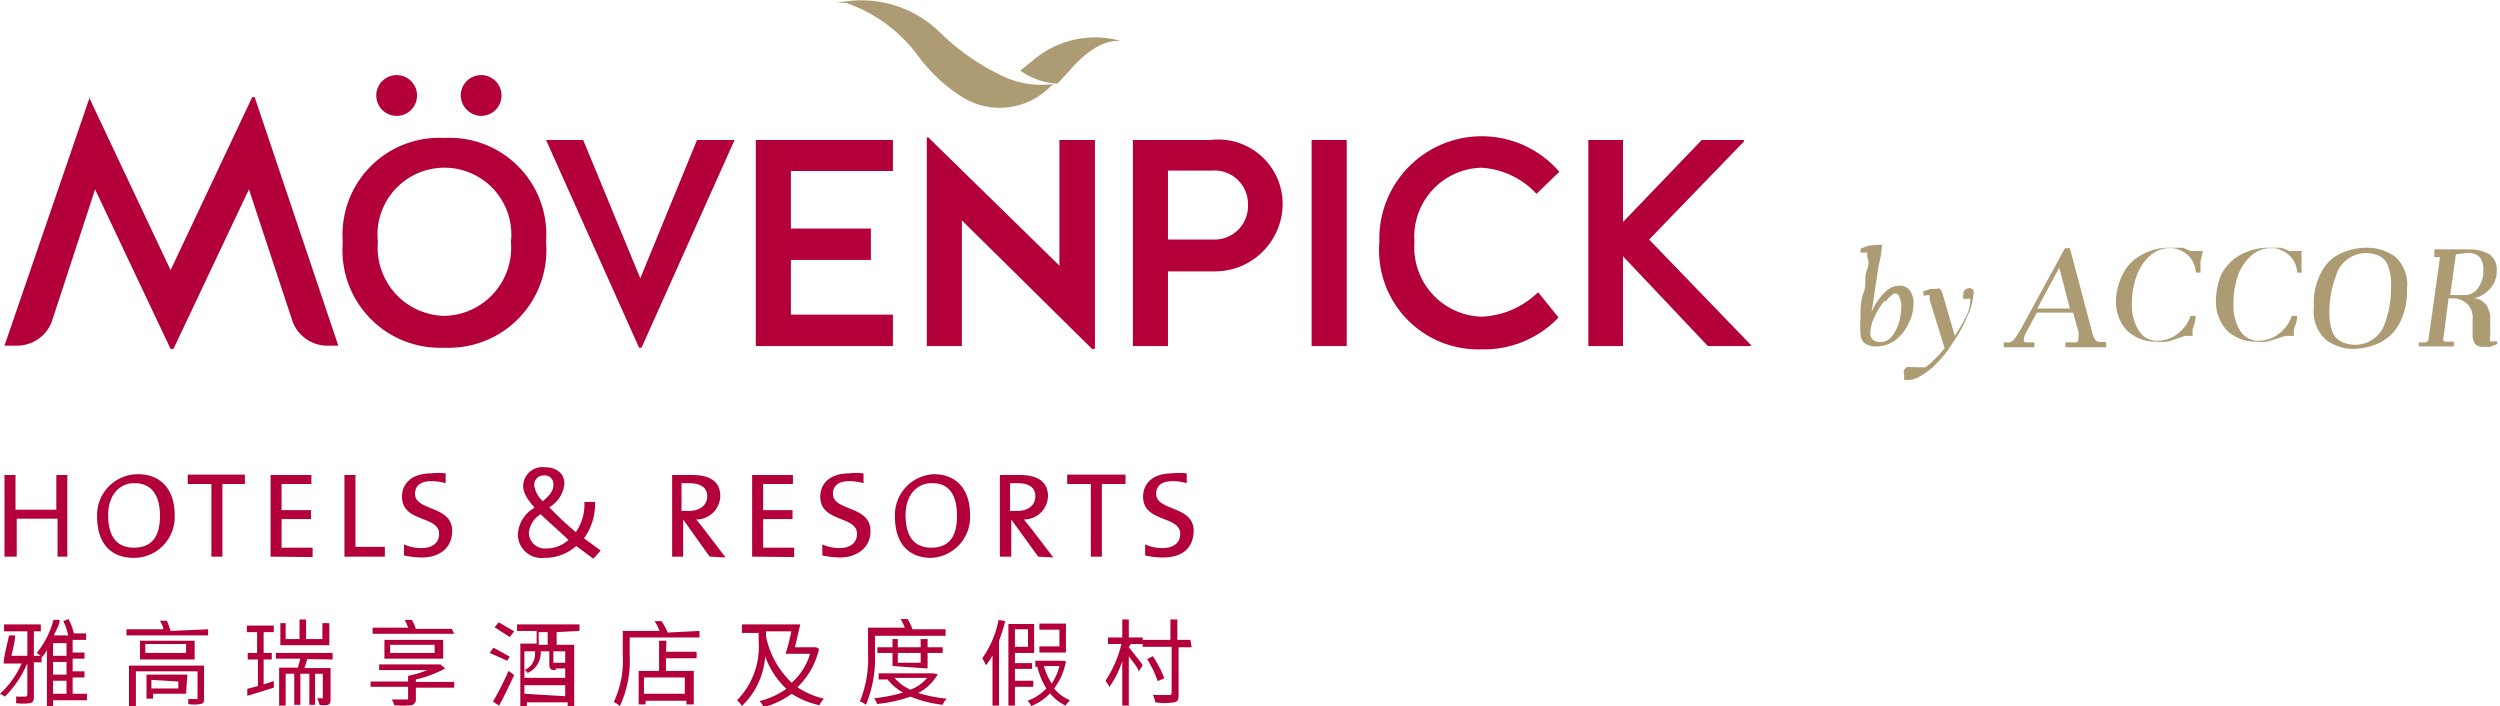 <svg xmlns="http://www.w3.org/2000/svg" viewBox="0 0 61.26 17.3"><defs><style>.cls-1{fill:#ac9b73;}.cls-2{fill:#b4003a;}</style></defs><g id="图层_2" data-name="图层 2"><g id="图层_1-2" data-name="图层 1"><path class="cls-1" d="M25.3,1.49,25,1.73h0a1.73,1.73,0,0,0,.91.32l.27-.29C26.83,1,27.26,1,27.45,1A2.34,2.34,0,0,0,25.3,1.49Z"/><path class="cls-1" d="M24.67,1.91A5.55,5.55,0,0,1,23.06.82,2.76,2.76,0,0,0,20.52.07l.21,0a3.69,3.69,0,0,1,1.76,1.29,4,4,0,0,0,1.06,1h0a1.74,1.74,0,0,0,2.19-.24l0,0h0l.07-.06h0A2.24,2.24,0,0,1,24.67,1.91Z"/><path class="cls-2" d="M10.89,3.38A2.37,2.37,0,0,0,8.4,5.93a2.39,2.39,0,0,0,2.49,2.59,2.39,2.39,0,0,0,2.49-2.59A2.37,2.37,0,0,0,10.89,3.38Zm0,4.36A1.67,1.67,0,0,1,9.26,5.93a1.64,1.64,0,1,1,3.26,0A1.67,1.67,0,0,1,10.89,7.74Z"/><polygon class="cls-2" points="15.69 6.82 14.29 3.43 13.38 3.43 15.66 8.52 15.72 8.52 18 3.43 17.08 3.43 15.69 6.82"/><polygon class="cls-2" points="18.52 8.48 21.88 8.48 21.88 7.71 19.38 7.71 19.38 6.37 21.34 6.37 21.34 5.6 19.38 5.6 19.38 4.19 21.88 4.19 21.88 3.43 18.52 3.43 18.52 8.48"/><polygon class="cls-2" points="25.96 6.51 22.74 3.36 22.71 3.38 22.71 8.48 23.57 8.48 23.57 5.4 26.77 8.56 26.83 8.54 26.83 3.43 25.96 3.43 25.96 6.51"/><path class="cls-2" d="M29.66,3.43h-1.9V8.48h.86V6.65h1.14A1.66,1.66,0,0,0,31.43,5,1.58,1.58,0,0,0,29.66,3.43Zm.07,2.44H28.62V4.18H29.7a.82.82,0,0,1,.88.84A.82.82,0,0,1,29.73,5.87Z"/><rect class="cls-2" x="32.14" y="3.43" width="0.86" height="5.05"/><path class="cls-2" d="M36.3,4.11a2,2,0,0,1,1.35.64l.56-.54A2.51,2.51,0,0,0,33.8,5.93a2.43,2.43,0,0,0,2.5,2.63,2.52,2.52,0,0,0,1.89-.78l-.5-.62a2.1,2.1,0,0,1-1.39.6,1.7,1.7,0,0,1-1.64-1.83A1.69,1.69,0,0,1,36.3,4.11Z"/><polygon class="cls-2" points="40.41 5.87 42.74 3.46 42.73 3.43 41.7 3.43 39.77 5.44 39.77 3.43 38.92 3.43 38.92 8.48 39.77 8.48 39.77 6.28 41.85 8.48 42.9 8.48 42.91 8.46 40.41 5.87"/><path class="cls-2" d="M9.73,2.84a.5.5,0,0,0,.49-.5.5.5,0,1,0-1,0A.5.5,0,0,0,9.73,2.84Z"/><path class="cls-2" d="M11.79,2.84a.5.5,0,0,0,.5-.5.5.5,0,0,0-.5-.5.5.5,0,0,0-.5.5A.51.51,0,0,0,11.79,2.84Z"/><path class="cls-2" d="M6.18,2.38l-2,4.24-2-4.24H2.2L.11,8.47H.4a.91.91,0,0,0,.87-.59L2.33,4.64,4.18,8.55h.07L6.1,4.64,7.17,7.88A.91.91,0,0,0,8,8.47h.29L6.24,2.38Z"/><path class="cls-1" d="M51.61,8.39v.12h-1V8.39h.22c.07,0,.1,0,.1-.13a.53.53,0,0,0,0-.13l-.13-.47h-.89l-.24.45a.49.49,0,0,0-.08.22s0,.06.05.06h.21l0,.12H49.1V8.39h.13a.19.19,0,0,0,.13-.08,2.33,2.33,0,0,0,.15-.23l1.09-2h.12l.53,2a1,1,0,0,0,.08.23.15.15,0,0,0,.12.07h.15Zm-1.69-.83h.8l-.26-1Z"/><path class="cls-1" d="M52,6.75a1.09,1.09,0,0,1,.47-.5,1.37,1.37,0,0,1,.72-.18l.28,0a1,1,0,0,1,.2.08l.15,0,.16,0-.06.26c0,.1,0,.16,0,.21s0,0,0,.06h-.11a.71.71,0,0,0-.1-.31.58.58,0,0,0-.23-.21.55.55,0,0,0-.31-.08.72.72,0,0,0-.48.18,1.18,1.18,0,0,0-.33.49,2,2,0,0,0-.12.7,1.14,1.14,0,0,0,.17.65.51.51,0,0,0,.46.25.81.81,0,0,0,.49-.17.93.93,0,0,0,.32-.44h.12c0,.16-.06.27-.07.33a.86.86,0,0,0,0,.16v0h-.19l-.18.06a1.77,1.77,0,0,1-.25.08,1.09,1.09,0,0,1-.26,0,1,1,0,0,1-.74-.28,1.05,1.05,0,0,1-.26-.75A1.59,1.59,0,0,1,52,6.75Z"/><path class="cls-1" d="M54.42,6.75a1.14,1.14,0,0,1,.47-.5,1.43,1.43,0,0,1,.72-.18l.28,0a1,1,0,0,1,.2.08l.15,0,.16,0a2.38,2.38,0,0,0,0,.26,1.14,1.14,0,0,0,0,.21.35.35,0,0,0,0,.06h-.11a.6.6,0,0,0-.1-.31.58.58,0,0,0-.23-.21.55.55,0,0,0-.31-.08.72.72,0,0,0-.48.18,1.18,1.18,0,0,0-.33.49,2,2,0,0,0-.11.7,1.14,1.14,0,0,0,.16.65.52.52,0,0,0,.46.25.81.81,0,0,0,.49-.17.93.93,0,0,0,.32-.44h.13c0,.16-.07.27-.08.33a.86.86,0,0,0,0,.16v0H56l-.18.06-.26.08a1,1,0,0,1-.26,0,1,1,0,0,1-.74-.28,1.05,1.05,0,0,1-.26-.75A1.71,1.71,0,0,1,54.42,6.75Z"/><path class="cls-1" d="M56.91,6.62a1,1,0,0,1,.52-.44A1.49,1.49,0,0,1,58,6.07a1.19,1.19,0,0,1,.68.21.92.92,0,0,1,.3.8,1.67,1.67,0,0,1-.22.91,1.12,1.12,0,0,1-.52.44,1.59,1.59,0,0,1-.59.12A1.14,1.14,0,0,1,57,8.33a.93.93,0,0,1-.3-.8A1.57,1.57,0,0,1,56.91,6.62Zm.24,1.5a.44.44,0,0,0,.2.24A.77.77,0,0,0,58.41,8a2.55,2.55,0,0,0,.18-1,1.19,1.19,0,0,0-.07-.47.43.43,0,0,0-.2-.25.77.77,0,0,0-1.08.48,2.53,2.53,0,0,0-.16.91A1.28,1.28,0,0,0,57.15,8.12Z"/><path class="cls-1" d="M61,6.23a.45.45,0,0,1,.18.4.63.63,0,0,1-.16.44.75.75,0,0,1-.4.24.4.4,0,0,1,.3.16.55.55,0,0,1,.1.34v.42a.23.23,0,0,0,0,.13.1.1,0,0,0,.09,0l.08,0,0,.07-.17.07-.18,0a.26.26,0,0,1-.19-.07.37.37,0,0,1-.06-.23s0-.08,0-.12a.19.19,0,0,1,0-.08c0-.07,0-.13,0-.19a.47.47,0,0,0-.14-.37.53.53,0,0,0-.36-.13H60l-.13,1a.05.05,0,0,0,.06.06h.2l0,.12h-.86V8.39h.16s.07,0,.08-.09l.28-2v0s0,0,0,0l0,0h-.14V6.11h.88A1,1,0,0,1,61,6.23Zm-.82,0a0,0,0,0,0,0,0l-.14,1h.36a.39.39,0,0,0,.32-.17.68.68,0,0,0,.13-.44.45.45,0,0,0-.09-.32.38.38,0,0,0-.3-.1Z"/><path class="cls-1" d="M46.11,6a.06.06,0,0,1,0,.06s0,.15-.07.42c-.09.56-.15,1-.18,1.17a1.49,1.49,0,0,1,.33-.49A.51.51,0,0,1,46.55,7a.3.3,0,0,1,.25.12.53.53,0,0,1,.09.32,1.07,1.07,0,0,1-.12.48,1.09,1.09,0,0,1-.32.41.81.81,0,0,1-.47.16.5.5,0,0,1-.29-.08.31.31,0,0,1-.1-.23,2.83,2.83,0,0,1,0-.41c0-.2,0-.41.08-.61s0-.38.08-.55,0-.29,0-.36a.07.07,0,0,0,0-.06s0,0-.08,0h-.08l0-.09a1,1,0,0,1,.21-.08L46,6Zm.08,1.36a1.53,1.53,0,0,0-.25.39,1,1,0,0,0-.11.39.21.21,0,0,0,.07.19.26.26,0,0,0,.17.05.34.34,0,0,0,.29-.14,1,1,0,0,0,.18-.37,1.63,1.63,0,0,0,.05-.35.54.54,0,0,0-.05-.24c0-.06-.07-.09-.11-.09S46.28,7.29,46.19,7.4Z"/><path class="cls-1" d="M48.35,7.1a.2.2,0,0,1,0,.15,1.28,1.28,0,0,1-.14.49,3.2,3.2,0,0,1-.34.63,2.83,2.83,0,0,1-.45.57,1.61,1.61,0,0,1-.39.29.54.54,0,0,1-.25.08l-.12,0s0-.06,0-.12a.16.16,0,0,1,0-.12A.12.12,0,0,1,46.82,9a.24.24,0,0,1,.11,0l.07,0,.06,0L47.18,9a1.45,1.45,0,0,0,.21-.18,2.62,2.62,0,0,0,.26-.29l-.37-1.2a.15.15,0,0,0,0-.09.08.08,0,0,0-.07,0h-.08l0-.1.17-.06.15,0a.1.1,0,0,1,.09,0,.3.3,0,0,1,.07.15l.29,1a4,4,0,0,0,.28-.48.93.93,0,0,0,.1-.37s0,0,0-.06l-.1,0a.08.08,0,0,1-.07,0,.16.16,0,0,1,0-.1c0-.11.06-.16.18-.16A.21.21,0,0,1,48.35,7.1Z"/><path class="cls-2" d="M1.41,13.64v-.93h-1v.93H.11v-2H.38v.85h1v-.85h.27v2Z"/><path class="cls-2" d="M3.28,13.67c-.61,0-.9-.41-.9-1a1,1,0,0,1,1-1.05c.54,0,.9.35.9,1A1,1,0,0,1,3.28,13.67Zm0-1.83c-.33,0-.63.27-.63.78s.2.8.63.8.64-.26.64-.78S3.7,11.84,3.3,11.84Z"/><path class="cls-2" d="M5.45,11.86v1.78H5.18V11.86H4.6v-.23H6v.23Z"/><path class="cls-2" d="M6.63,13.64v-2h1v.22H6.9v.64h.72v.22H6.9v.7h.76v.23Z"/><path class="cls-2" d="M8.44,13.64v-2h.27V13.4h.72v.24Z"/><path class="cls-2" d="M10.34,13.66a2,2,0,0,1-.44-.05l0-.27a1,1,0,0,0,.43.09c.23,0,.43-.1.43-.35,0-.45-.91-.27-.91-.91,0-.33.25-.57.71-.57a1.53,1.53,0,0,1,.36,0l0,.24a1.34,1.34,0,0,0-.35-.05c-.27,0-.4.12-.4.31,0,.43.91.28.91.91C11.08,13.41,10.79,13.66,10.34,13.66Z"/><path class="cls-2" d="M14.54,13.69l-.42-.31a1.16,1.16,0,0,1-.78.29.58.58,0,0,1-.65-.59.8.8,0,0,1,.41-.64c-.21-.24-.28-.38-.28-.54a.47.47,0,0,1,.53-.45c.31,0,.48.17.48.4a.75.75,0,0,1-.37.58,7.84,7.84,0,0,0,.65.61h0a1.2,1.2,0,0,0,.21-.74h.26a1.41,1.41,0,0,1-.27.89l.41.3ZM13.25,12.6a.6.6,0,0,0-.29.45.39.39,0,0,0,.42.39.81.81,0,0,0,.55-.21C13.69,13,13.42,12.77,13.25,12.6Zm.08-.95a.23.23,0,0,0-.24.23.64.64,0,0,0,.21.4c.17-.14.26-.25.26-.4A.21.21,0,0,0,13.33,11.65Z"/><path class="cls-2" d="M17.39,13.64l-.65-.91h0v.91h-.27v-2h.5c.4,0,.68.14.68.52a.59.59,0,0,1-.59.57l.17.21.55.72Zm-.51-1.8H16.7v.68h.17c.29,0,.46-.15.46-.36S17.17,11.84,16.88,11.84Z"/><path class="cls-2" d="M18.43,13.64v-2h1v.22H18.7v.64h.72v.22H18.7v.7h.76v.23Z"/><path class="cls-2" d="M20.59,13.66a2,2,0,0,1-.44-.05l0-.27a1,1,0,0,0,.42.09c.23,0,.43-.1.43-.35,0-.45-.9-.27-.9-.91,0-.33.25-.57.7-.57a1.47,1.47,0,0,1,.36,0l0,.24a1.34,1.34,0,0,0-.35-.05c-.27,0-.4.12-.4.31,0,.43.92.28.92.91C21.34,13.41,21,13.66,20.59,13.66Z"/><path class="cls-2" d="M22.82,13.67c-.6,0-.89-.41-.89-1a1,1,0,0,1,.95-1.05c.54,0,.89.35.89,1A1,1,0,0,1,22.82,13.67Zm0-1.83c-.33,0-.63.27-.63.78s.2.8.63.8.63-.26.63-.78S23.25,11.84,22.85,11.84Z"/><path class="cls-2" d="M25.44,13.64l-.66-.91h0v.91h-.28v-2H25c.39,0,.68.14.68.52a.59.59,0,0,1-.59.57l.17.21.55.72Zm-.51-1.8h-.18v.68h.17c.29,0,.45-.15.45-.36S25.22,11.84,24.93,11.84Z"/><path class="cls-2" d="M27,11.86v1.78h-.27V11.86h-.58v-.23h1.43v.23Z"/><path class="cls-2" d="M28.5,13.66a1.84,1.84,0,0,1-.44-.05l0-.27a1,1,0,0,0,.42.09c.24,0,.44-.1.44-.35,0-.45-.91-.27-.91-.91,0-.33.25-.57.7-.57a1.55,1.55,0,0,1,.37,0l0,.24a1.27,1.27,0,0,0-.34-.05c-.28,0-.41.12-.41.31,0,.43.92.28.92.91C29.24,13.41,29,13.66,28.5,13.66Z"/><path class="cls-2" d="M2.13,17.16H1.3v.14H1.15V15.93a.83.83,0,0,1-.13.18v.12H.83v.82c0,.1,0,.15-.09.18a1.33,1.33,0,0,1-.35,0,.43.43,0,0,0,0-.16H.62s.05,0,.05-.05v-.77a2.56,2.56,0,0,1-.55.82A.74.74,0,0,0,0,17a2.23,2.23,0,0,0,.53-.74H.09c0-.18.09-.47.13-.69l.15,0c0,.15-.06.35-.09.5H.67v-.6H.1v-.17H1v.17H.83v.6H1L.9,16a2.13,2.13,0,0,0,.41-.81l.15,0c0,.13-.09.26-.14.38h.35a1.32,1.32,0,0,0-.12-.35l.13-.05a1.52,1.52,0,0,1,.13.35l-.11,0h.41v.16H1.78v.31h.29v.15H1.78v.31h.29v.15H1.78V17h.35Zm-.5-1.4H1.3v.31h.33Zm0,.46H1.3v.31h.33ZM1.3,17h.33v-.32H1.3Z"/><path class="cls-2" d="M5.1,15.42v.15h-2v-.15H4c0-.07-.05-.15-.08-.21l.17,0a2.5,2.5,0,0,1,.09.25ZM5,17.11c0,.09,0,.12-.08.14a.87.87,0,0,1-.31,0,.43.43,0,0,0,0-.12h.23s0,0,0,0v-.68H3.33v.86H3.16v-1H5ZM4.77,15.7v.46H3.43V15.7ZM4.56,17H3.75v.12H3.59v-.59h1Zm0-1.22h-1V16h1Zm-.85.88v.21h.66V16.7Z"/><path class="cls-2" d="M6.46,16.77l.25-.08,0,.16-.65.2,0-.17.26-.07v-.65H6.07V16H6.3v-.51H6.05v-.16h.66v.16H6.46V16h.2v.16h-.2Zm1.07-.62-.07.22H8.1v.75c0,.07,0,.12-.06.15a.42.42,0,0,1-.21,0,.52.52,0,0,0-.06-.16h.14s0,0,0,0v-.6H7.72v.76H7.58v-.76H7.36v.76H7.21v-.76H7v.78H6.84v-.93H7.3l.06-.22h-.6V16H8.15v.16Zm.54-.34H6.87v-.54H7v.39h.34v-.48h.16v.48H7.9v-.39h.17Z"/><path class="cls-2" d="M11.13,16.85h-.94v.27a.14.14,0,0,1-.11.16,2.14,2.14,0,0,1-.42,0,.59.59,0,0,0-.06-.14H10s0,0,0-.05v-.26H9.08V16.7H10v-.14a2.33,2.33,0,0,0,.47-.14H9.29v-.14h1.5l.12.1a2.91,2.91,0,0,1-.72.27v.06h.94Zm0-1.32h-2v-.15H10a1.54,1.54,0,0,0-.08-.19l.17,0a.88.88,0,0,1,.1.22h.88Zm-1.71.61v-.46h1.44v.46ZM9.56,16h1.09V15.8H9.56Z"/><path class="cls-2" d="M12.43,16.19,12,16l.09-.13.4.22Zm-.35,1a6.5,6.5,0,0,0,.38-.75l.14.1c-.11.24-.25.53-.37.75Zm.14-1.94.38.22-.11.14-.37-.24Zm1.42.24v.31h.43v1.52h-.16v-.11h-1v.11h-.16V15.77h.4v-.31h-.48V15.3h1.53v.16Zm0,.93c-.14,0-.18,0-.18-.18v-.28h-.21V16a.54.54,0,0,1-.32.49.3.3,0,0,0-.08-.08v.2h1v-.23h-.25Zm-.79-.46v.46a.42.42,0,0,0,.26-.39v-.07Zm1,1.1v-.27h-1V17Zm-.43-1.57h-.22v.31h.22Zm.43.47h-.29v.28s0,0,.06,0h.23Z"/><path class="cls-2" d="M17.14,15.46v.16H15.43v.44a2.62,2.62,0,0,1-.24,1.24.78.78,0,0,0-.15-.1,2.34,2.34,0,0,0,.22-1.14v-.6h.9a1.08,1.08,0,0,0-.12-.24l.17,0a1.51,1.51,0,0,1,.15.28Zm-.82.51h.75v.16h-.75v.31H17v.82h-.18v-.09h-1v.09h-.17v-.82h.5V15.7h.18Zm.46.63h-1V17h1Z"/><path class="cls-2" d="M20.07,15.9a1.88,1.88,0,0,1-.53.94,2,2,0,0,0,.65.28.57.57,0,0,0-.11.16A2,2,0,0,1,19.4,17a2.1,2.1,0,0,1-.69.33.4.4,0,0,0-.1-.15,2,2,0,0,0,.66-.3,2,2,0,0,1-.52-.8,1.86,1.86,0,0,1-.57,1.22.53.53,0,0,0-.12-.14,1.88,1.88,0,0,0,.53-1.46v-.19h-.41V15.3h1.43l-.13.56H20Zm-1.3-.31a2.16,2.16,0,0,0,.63,1.14,1.53,1.53,0,0,0,.45-.71h-.6a4.86,4.86,0,0,0,.14-.55h-.62Z"/><path class="cls-2" d="M21.44,16a3,3,0,0,1-.22,1.27.44.44,0,0,0-.15-.08,2.77,2.77,0,0,0,.2-1.19v-.62h.9a1.36,1.36,0,0,0-.1-.21l.17,0a1.42,1.42,0,0,1,.12.25h.81v.16H21.44Zm1.54.52a1.18,1.18,0,0,1-.48.46,3.33,3.33,0,0,0,.7.14.4.4,0,0,0-.1.15,3,3,0,0,1-.79-.2,3.51,3.51,0,0,1-.82.18.37.37,0,0,0-.07-.14,3.88,3.88,0,0,0,.71-.14,1.2,1.2,0,0,1-.38-.32l.08,0h-.3V16.5h1.34Zm-1.11-.2V16H21.5v-.14h.37v-.2H22v.2h.56v-.2h.17v.2h.37V16h-.37v.38Zm.05.29a1.08,1.08,0,0,0,.39.29,1,1,0,0,0,.41-.29ZM22,16v.24h.56V16Z"/><path class="cls-2" d="M24.63,15.22a3.37,3.37,0,0,1-.15.48v1.59h-.16V16.06a1.43,1.43,0,0,1-.16.24,1.4,1.4,0,0,0-.09-.17,2.45,2.45,0,0,0,.4-.94Zm.24,1.61v.46h-.16v-2h.63V16h-.47v.25h.42v.14h-.42v.29h.45v.15Zm0-1.41v.43h.32v-.43Zm1.25.78a1.53,1.53,0,0,1-.29.67,1,1,0,0,0,.39.29.69.69,0,0,0-.11.13,1.1,1.1,0,0,1-.38-.3,1.29,1.29,0,0,1-.46.31.6.6,0,0,0-.09-.13,1.15,1.15,0,0,0,.46-.3,1.79,1.79,0,0,1-.22-.53l.1,0h-.15v-.15H26Zm0-.21h-.65v-.15h.49v-.41h-.49v-.15h.65Zm-.54.33a1.66,1.66,0,0,0,.19.43,1.3,1.3,0,0,0,.19-.43Z"/><path class="cls-2" d="M27.66,15.86c.08.1.3.37.34.44l-.1.16c0-.09-.15-.25-.24-.38v1.21H27.5V16.2a2.38,2.38,0,0,1-.32.64c0-.05-.07-.12-.09-.16a2.87,2.87,0,0,0,.39-.9h-.33v-.16h.35v-.44h.16v.44H28v.16h-.29Zm1.54,0h-.32V17c0,.13,0,.18-.11.21a1.65,1.65,0,0,1-.46,0,.64.64,0,0,0-.06-.18h.39c.05,0,.07,0,.07-.07V15.85H28v-.17h.68v-.5h.17v.5h.32Zm-.83.83a2.94,2.94,0,0,0-.26-.54l.14-.07a2.8,2.8,0,0,1,.28.54Z"/></g></g></svg>
